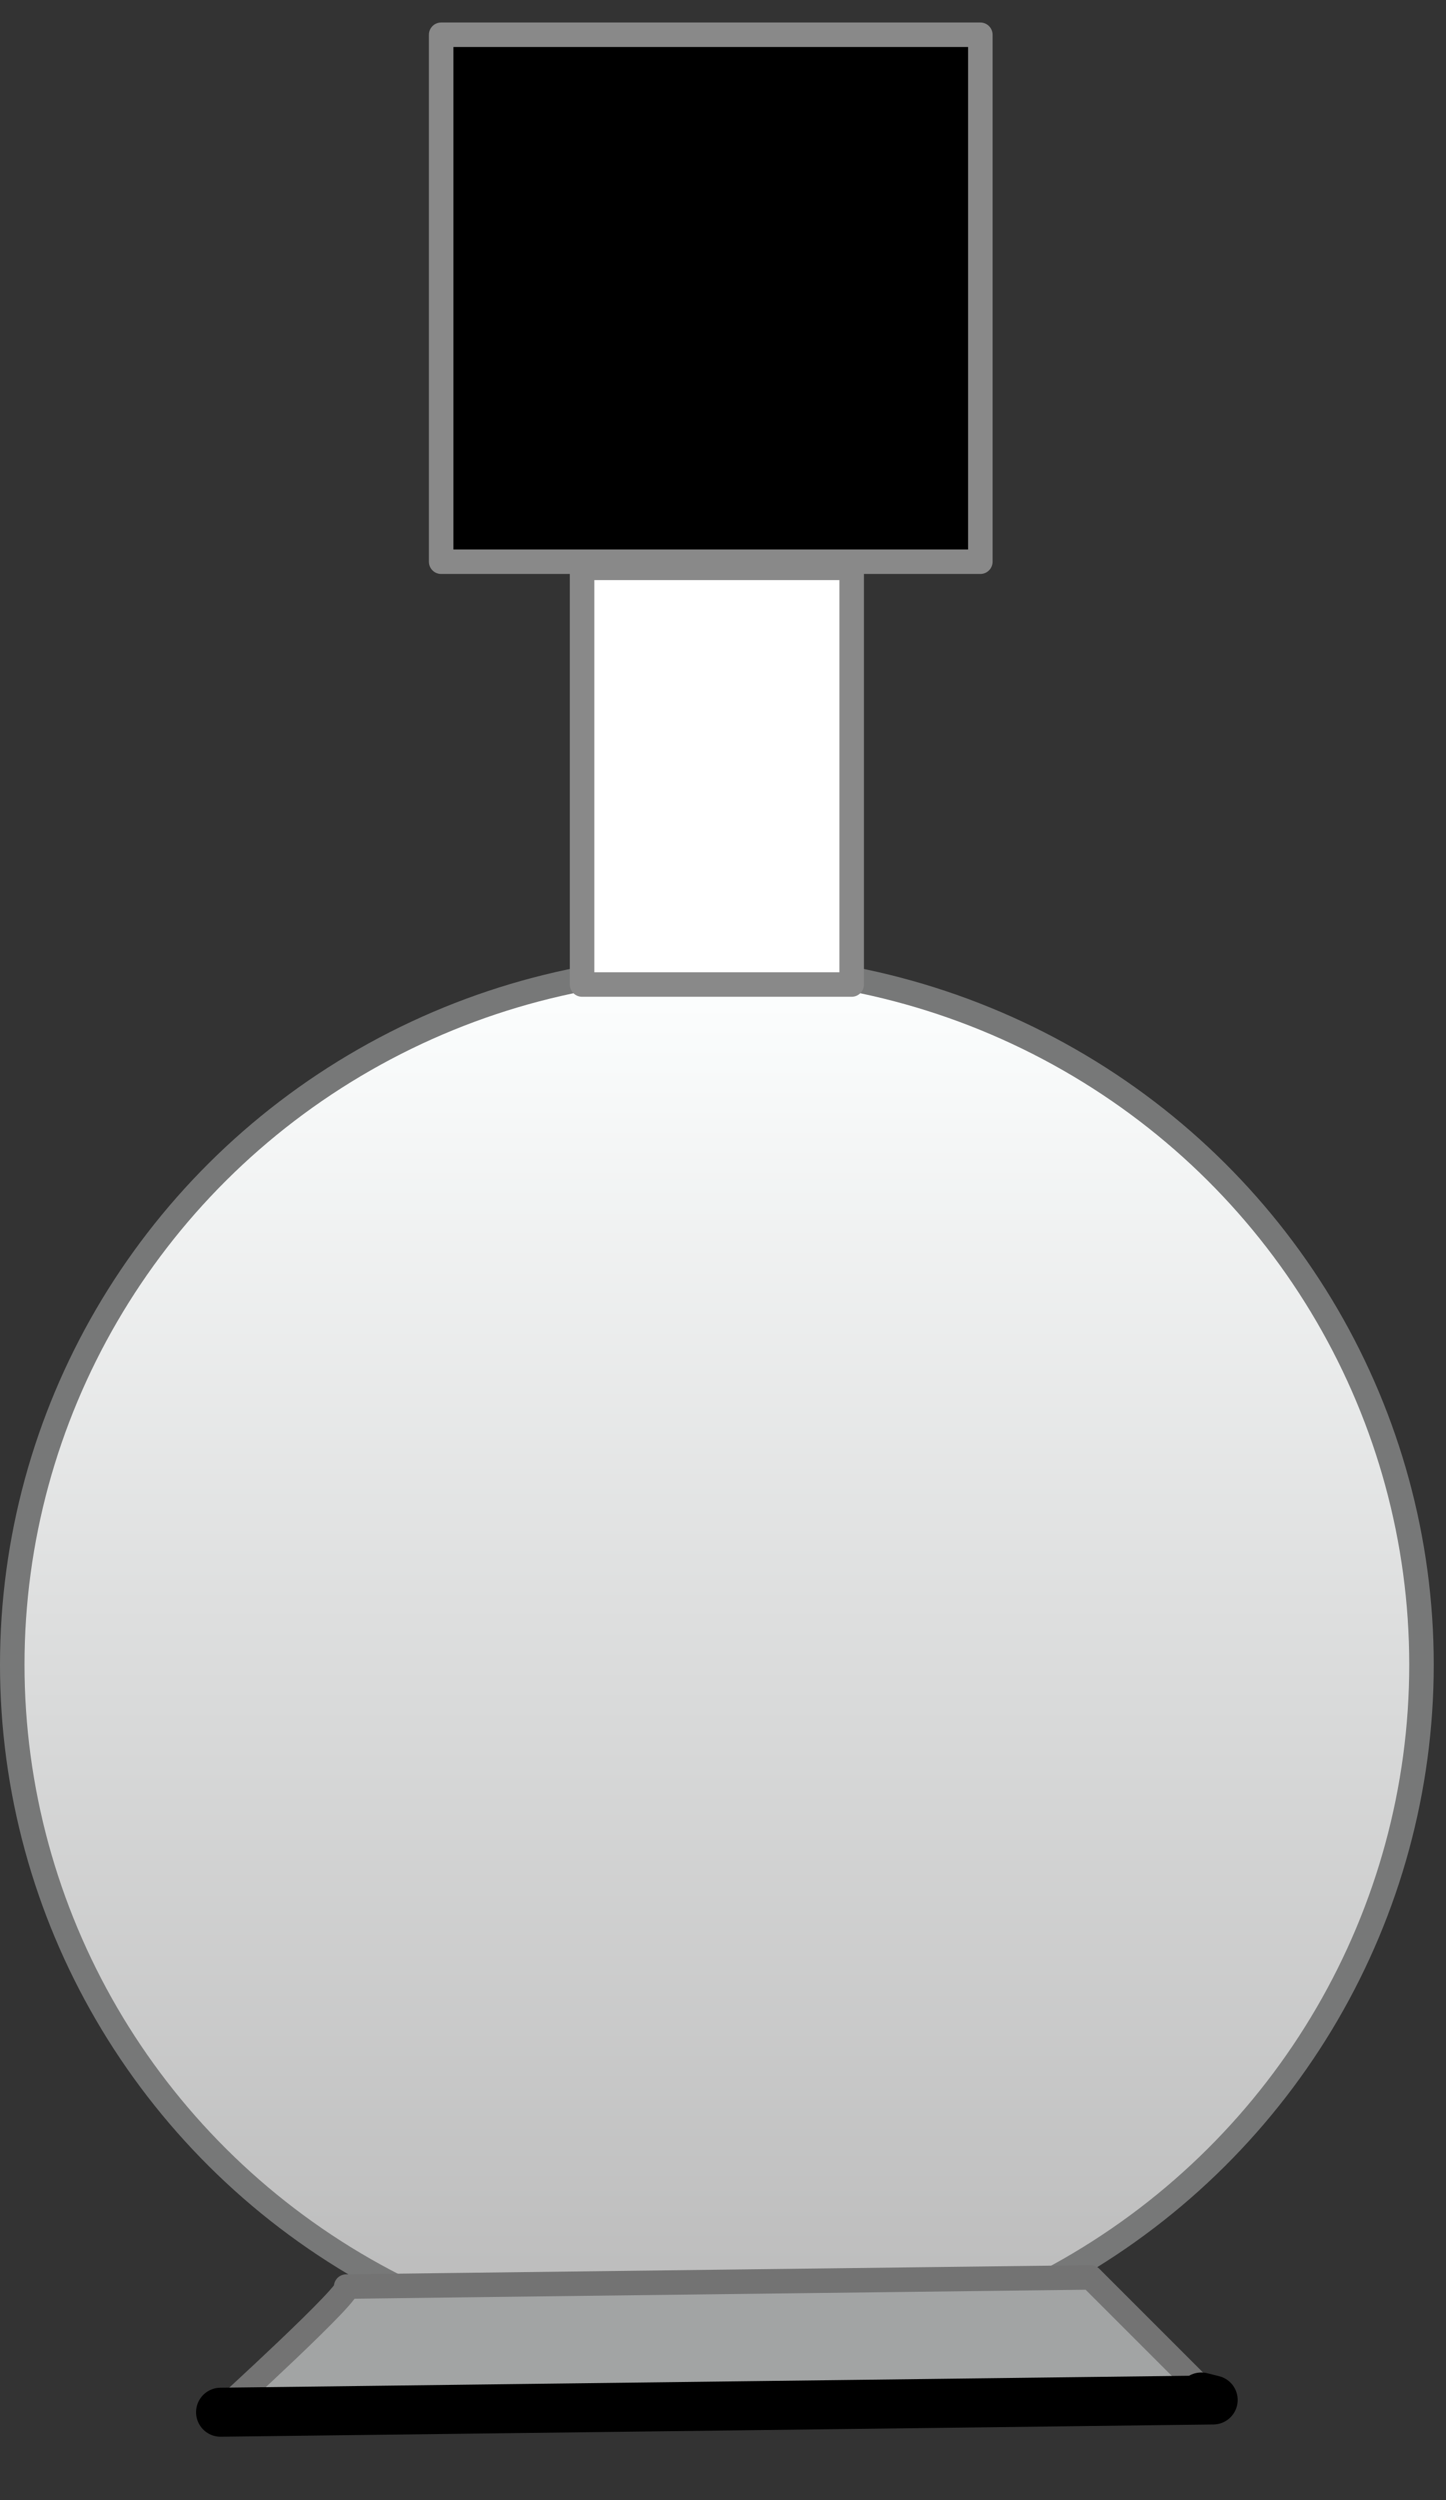 <?xml version="1.0" encoding="UTF-8" standalone="no"?>
<!DOCTYPE svg PUBLIC "-//W3C//DTD SVG 1.1//EN" "http://www.w3.org/Graphics/SVG/1.1/DTD/svg11.dtd">
<svg xmlns="http://www.w3.org/2000/svg" xmlns:xl="http://www.w3.org/1999/xlink" version="1.1" viewBox="141 63 59 102" width="59pt" height="102pt" xmlns:dc="http://purl.org/dc/elements/1.1/">
  <rect x="141" y="63" width="59" height="102" fill="#333333" stroke="none"/>
  <defs>
    <linearGradient x1="0" x2="1" id="Gradient" gradientUnits="userSpaceOnUse">
      <stop offset="0" stop-color="#fdffff"/>
      <stop offset="1" stop-color="#b9b9b9"/>
    </linearGradient>
    <linearGradient id="Obj_Gradient" xl:href="#Gradient" gradientTransform="translate(170.25 102.418) rotate(90) scale(57)"/>
  </defs>
  <g stroke="none" stroke-opacity="1" stroke-dasharray="none" fill="none" fill-opacity="1">
    <title>Objects</title>
    <g>
      <title>SWLP</title>
      <ellipse cx="170.25" cy="130.918" rx="28.75" ry="28.5" fill="url(#Obj_Gradient)"/>
      <ellipse cx="170.25" cy="130.918" rx="28.75" ry="28.5" stroke="#777878" stroke-linecap="round" stroke-linejoin="round" stroke-width="1"/>
      <rect x="164.75" y="86.168" width="11" height="17" fill="white"/>
      <rect x="164.75" y="86.168" width="11" height="17" stroke="#898989" stroke-linecap="round" stroke-linejoin="round" stroke-width="1"/>
      <path d="M 155.125 156.293 C 155.625 156.293 150 161.418 150 161.418 L 190.5 160.918 L 185.5 155.918 C 185.5 155.918 154.625 156.293 155.125 156.293 Z" fill="#a2a4a4"/>
      <path d="M 155.125 156.293 C 155.625 156.293 150 161.418 150 161.418 L 190.5 160.918 L 185.5 155.918 C 185.5 155.918 154.625 156.293 155.125 156.293 Z" stroke="#737373" stroke-linecap="round" stroke-linejoin="round" stroke-width="1"/>
      <path d="M 190.015 160.797 L 190.5 160.918 L 150 161.418 L 150 161.418" stroke="black" stroke-linecap="round" stroke-linejoin="round" stroke-width="2"/>
      <rect x="159" y="64.418" width="22" height="21.5" fill="black"/>
      <rect x="159" y="64.418" width="22" height="21.5" stroke="#898989" stroke-linecap="round" stroke-linejoin="round" stroke-width="1"/>
    </g>
  </g>
</svg>
